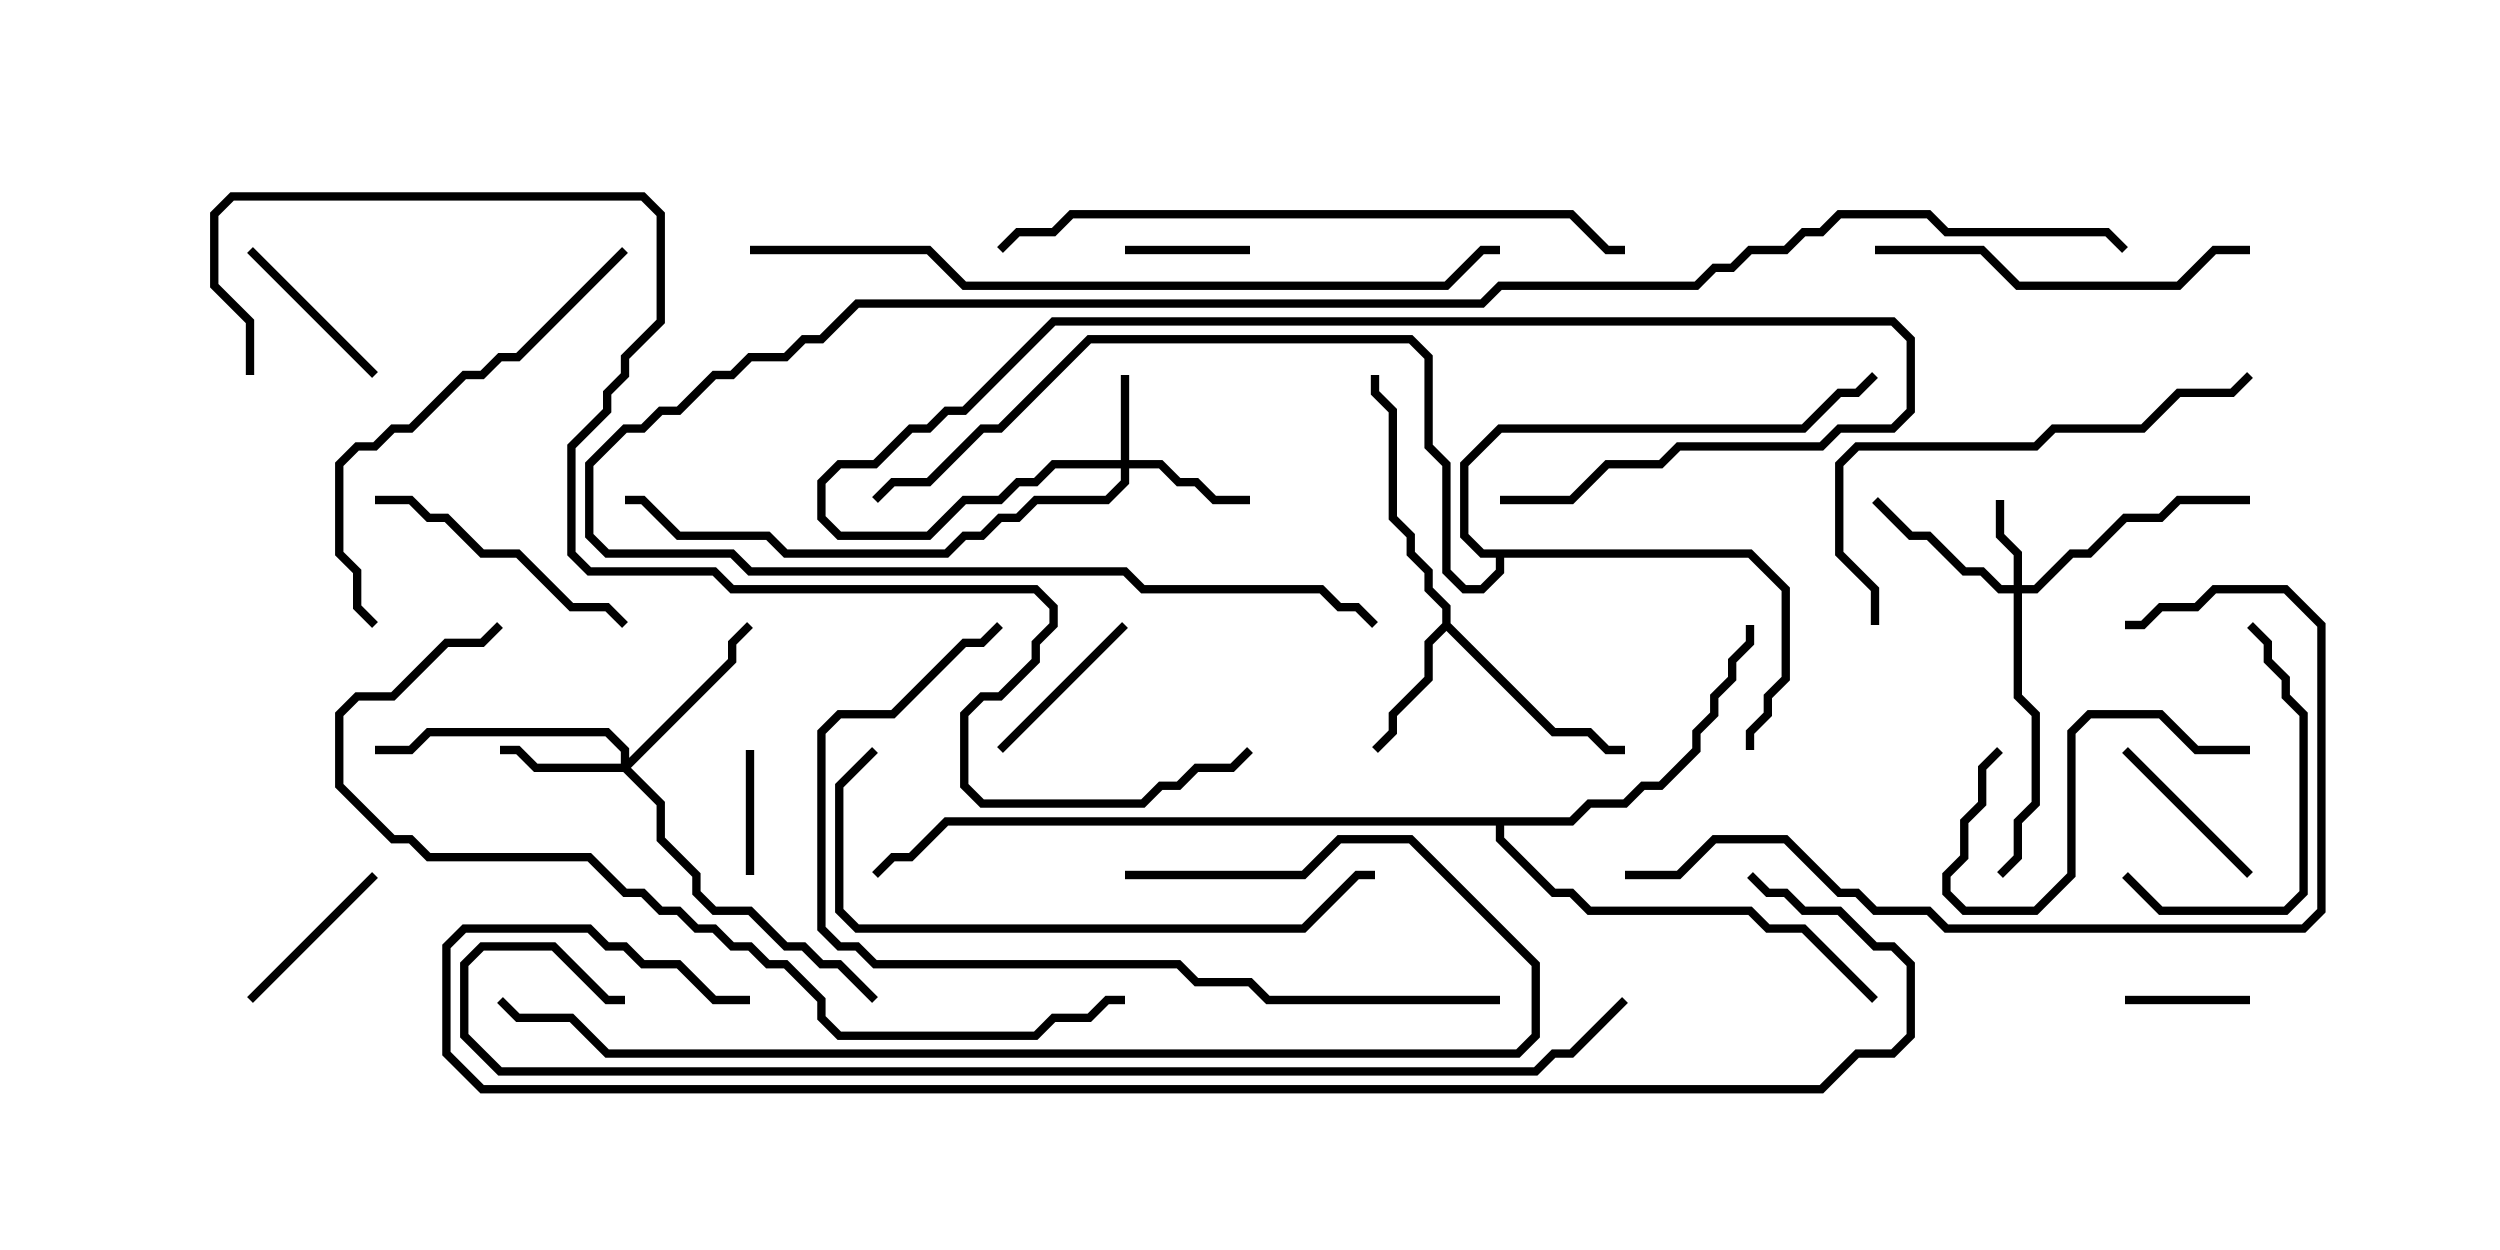<svg version="1.1" width="30" height="15" xmlns="http://www.w3.org/2000/svg"><path d="M17.307,7.479L17.307,7.306L17.093,7.092L17.093,6.878L16.879,6.664L16.879,6.449L16.664,6.235L16.664,4.949L16.45,4.735L16.45,4.5L16.55,4.5L16.55,4.694L16.764,4.908L16.764,6.194L16.979,6.408L16.979,6.622L17.193,6.836L17.193,7.051L17.407,7.265L17.407,7.479L18.664,8.736L19.092,8.736L19.306,8.95L19.5,8.95L19.5,9.05L19.265,9.05L19.051,8.836L18.622,8.836L17.357,7.571L17.193,7.735L17.193,8.164L16.764,8.592L16.764,8.806L16.535,9.035L16.465,8.965L16.664,8.765L16.664,8.551L17.093,8.122L17.093,7.694z" stroke="none"/><path d="M18.836,9.807L19.051,9.593L19.479,9.593L19.694,9.379L19.908,9.379L20.307,8.979L20.307,8.765L20.521,8.551L20.521,8.336L20.736,8.122L20.736,7.908L20.95,7.694L20.95,7.5L21.05,7.5L21.05,7.735L20.836,7.949L20.836,8.164L20.621,8.378L20.621,8.592L20.407,8.806L20.407,9.021L19.949,9.479L19.735,9.479L19.521,9.693L19.092,9.693L18.878,9.907L18.05,9.907L18.05,10.051L18.664,10.664L18.878,10.664L19.092,10.879L21.021,10.879L21.235,11.093L21.664,11.093L22.535,11.965L22.465,12.035L21.622,11.193L21.194,11.193L20.979,10.979L19.051,10.979L18.836,10.764L18.622,10.764L17.95,10.092L17.95,9.907L11.378,9.907L10.949,10.336L10.735,10.336L10.535,10.535L10.465,10.465L10.694,10.236L10.908,10.236L11.336,9.807z" stroke="none"/><path d="M21.021,6.593L21.479,7.051L21.479,8.164L21.264,8.378L21.264,8.592L21.05,8.806L21.05,9L20.95,9L20.95,8.765L21.164,8.551L21.164,8.336L21.379,8.122L21.379,7.092L20.979,6.693L18.05,6.693L18.05,6.878L17.806,7.121L17.551,7.121L17.307,6.878L17.307,5.592L17.093,5.378L17.093,4.306L16.908,4.121L13.092,4.121L12.021,5.193L11.806,5.193L11.164,5.836L10.735,5.836L10.535,6.035L10.465,5.965L10.694,5.736L11.122,5.736L11.765,5.093L11.979,5.093L13.051,4.021L16.949,4.021L17.193,4.265L17.193,5.336L17.407,5.551L17.407,6.836L17.592,7.021L17.765,7.021L17.95,6.836L17.95,6.693L17.765,6.693L17.521,6.449L17.521,5.551L17.979,5.093L21.622,5.093L22.051,4.664L22.265,4.664L22.465,4.465L22.535,4.535L22.306,4.764L22.092,4.764L21.664,5.193L18.021,5.193L17.621,5.592L17.621,6.408L17.806,6.593z" stroke="none"/><path d="M13.45,5.521L13.45,4.5L13.55,4.5L13.55,5.521L13.949,5.521L14.164,5.736L14.378,5.736L14.592,5.95L15,5.95L15,6.05L14.551,6.05L14.336,5.836L14.122,5.836L13.908,5.621L13.55,5.621L13.55,5.806L13.306,6.05L12.449,6.05L12.235,6.264L12.021,6.264L11.806,6.479L11.592,6.479L11.378,6.693L9.408,6.693L9.194,6.479L8.122,6.479L7.694,6.05L7.5,6.05L7.5,5.95L7.735,5.95L8.164,6.379L9.235,6.379L9.449,6.593L11.336,6.593L11.551,6.379L11.765,6.379L11.979,6.164L12.194,6.164L12.408,5.95L13.265,5.95L13.45,5.765L13.45,5.621L12.664,5.621L12.449,5.836L12.235,5.836L12.021,6.05L11.592,6.05L11.164,6.479L10.051,6.479L9.807,6.235L9.807,5.765L10.051,5.521L10.479,5.521L10.908,5.093L11.122,5.093L11.336,4.879L11.551,4.879L12.622,3.807L22.735,3.807L22.979,4.051L22.979,4.949L22.735,5.193L22.092,5.193L21.878,5.407L20.164,5.407L19.949,5.621L19.306,5.621L18.878,6.05L18,6.05L18,5.95L18.836,5.95L19.265,5.521L19.908,5.521L20.122,5.307L21.836,5.307L22.051,5.093L22.694,5.093L22.879,4.908L22.879,4.092L22.694,3.907L12.664,3.907L11.592,4.979L11.378,4.979L11.164,5.193L10.949,5.193L10.521,5.621L10.092,5.621L9.907,5.806L9.907,6.194L10.092,6.379L11.122,6.379L11.551,5.95L11.979,5.95L12.194,5.736L12.408,5.736L12.622,5.521z" stroke="none"/><path d="M24.164,7.021L24.164,6.664L23.95,6.449L23.95,6L24.05,6L24.05,6.408L24.264,6.622L24.264,7.021L24.408,7.021L24.836,6.593L25.051,6.593L25.479,6.164L25.908,6.164L26.122,5.95L27,5.95L27,6.05L26.164,6.05L25.949,6.264L25.521,6.264L25.092,6.693L24.878,6.693L24.449,7.121L24.264,7.121L24.264,8.336L24.479,8.551L24.479,9.664L24.264,9.878L24.264,10.306L24.035,10.535L23.965,10.465L24.164,10.265L24.164,9.836L24.379,9.622L24.379,8.592L24.164,8.378L24.164,7.121L23.979,7.121L23.765,6.907L23.551,6.907L23.122,6.479L22.908,6.479L22.465,6.035L22.535,5.965L22.949,6.379L23.164,6.379L23.592,6.807L23.806,6.807L24.021,7.021z" stroke="none"/><path d="M7.45,9.164L7.45,9.021L7.265,8.836L5.164,8.836L4.949,9.05L4.5,9.05L4.5,8.95L4.908,8.95L5.122,8.736L7.306,8.736L7.55,8.979L7.55,9.094L8.736,7.908L8.736,7.694L8.965,7.465L9.035,7.535L8.836,7.735L8.836,7.949L7.571,9.214L7.979,9.622L7.979,10.051L8.407,10.479L8.407,10.694L8.592,10.879L9.021,10.879L9.449,11.307L9.664,11.307L9.878,11.521L10.092,11.521L10.535,11.965L10.465,12.035L10.051,11.621L9.836,11.621L9.622,11.407L9.408,11.407L8.979,10.979L8.551,10.979L8.307,10.735L8.307,10.521L7.879,10.092L7.879,9.664L7.479,9.264L6.408,9.264L6.194,9.05L6,9.05L6,8.95L6.235,8.95L6.449,9.164z" stroke="none"/><path d="M27,11.95L27,12.05L25.5,12.05L25.5,11.95z" stroke="none"/><path d="M15,2.95L15,3.05L13.5,3.05L13.5,2.95z" stroke="none"/><path d="M9.05,10.5L8.95,10.5L8.95,9L9.05,9z" stroke="none"/><path d="M3.035,12.035L2.965,11.965L4.465,10.465L4.535,10.535z" stroke="none"/><path d="M13.465,7.465L13.535,7.535L12.035,9.035L11.965,8.965z" stroke="none"/><path d="M4.535,4.465L4.465,4.535L2.965,3.035L3.035,2.965z" stroke="none"/><path d="M25.465,9.035L25.535,8.965L27.035,10.465L26.965,10.535z" stroke="none"/><path d="M27,8.95L27,9.05L26.336,9.05L25.908,8.621L25.092,8.621L24.907,8.806L24.907,10.521L24.449,10.979L23.551,10.979L23.307,10.735L23.307,10.479L23.521,10.265L23.521,9.836L23.736,9.622L23.736,9.194L23.965,8.965L24.035,9.035L23.836,9.235L23.836,9.664L23.621,9.878L23.621,10.306L23.407,10.521L23.407,10.694L23.592,10.879L24.408,10.879L24.807,10.479L24.807,8.765L25.051,8.521L25.949,8.521L26.378,8.95z" stroke="none"/><path d="M25.465,10.535L25.535,10.465L25.949,10.879L27.408,10.879L27.593,10.694L27.593,8.592L27.379,8.378L27.379,8.164L27.164,7.949L27.164,7.735L26.965,7.535L27.035,7.465L27.264,7.694L27.264,7.908L27.479,8.122L27.479,8.336L27.693,8.551L27.693,10.735L27.449,10.979L25.908,10.979z" stroke="none"/><path d="M4.5,6.05L4.5,5.95L4.949,5.95L5.164,6.164L5.378,6.164L5.806,6.593L6.235,6.593L6.878,7.236L7.306,7.236L7.535,7.465L7.465,7.535L7.265,7.336L6.836,7.336L6.194,6.693L5.765,6.693L5.336,6.264L5.122,6.264L4.908,6.05z" stroke="none"/><path d="M27,2.95L27,3.05L26.592,3.05L26.164,3.479L24.194,3.479L23.765,3.05L22.5,3.05L22.5,2.95L23.806,2.95L24.235,3.379L26.122,3.379L26.551,2.95z" stroke="none"/><path d="M7.465,2.965L7.535,3.035L6.235,4.336L6.021,4.336L5.806,4.55L5.592,4.55L4.949,5.193L4.735,5.193L4.521,5.407L4.306,5.407L4.121,5.592L4.121,6.622L4.336,6.836L4.336,7.265L4.535,7.465L4.465,7.535L4.236,7.306L4.236,6.878L4.021,6.664L4.021,5.551L4.265,5.307L4.479,5.307L4.694,5.093L4.908,5.093L5.551,4.45L5.765,4.45L5.979,4.236L6.194,4.236z" stroke="none"/><path d="M22.55,7.5L22.45,7.5L22.45,7.092L22.021,6.664L22.021,5.551L22.265,5.307L24.408,5.307L24.622,5.093L25.694,5.093L26.122,4.664L26.765,4.664L26.965,4.465L27.035,4.535L26.806,4.764L26.164,4.764L25.735,5.193L24.664,5.193L24.449,5.407L22.306,5.407L22.121,5.592L22.121,6.622L22.55,7.051z" stroke="none"/><path d="M10.465,8.965L10.535,9.035L10.121,9.449L10.121,10.908L10.306,11.093L15.622,11.093L16.265,10.45L16.5,10.45L16.5,10.55L16.306,10.55L15.664,11.193L10.265,11.193L10.021,10.949L10.021,9.408z" stroke="none"/><path d="M19.5,10.55L19.5,10.45L20.122,10.45L20.551,10.021L21.449,10.021L22.092,10.664L22.306,10.664L22.521,10.879L23.164,10.879L23.378,11.093L27.622,11.093L27.807,10.908L27.807,7.521L27.408,7.121L26.592,7.121L26.378,7.336L25.949,7.336L25.735,7.55L25.5,7.55L25.5,7.45L25.694,7.45L25.908,7.236L26.336,7.236L26.551,7.021L27.449,7.021L27.907,7.479L27.907,10.949L27.664,11.193L23.336,11.193L23.122,10.979L22.479,10.979L22.265,10.764L22.051,10.764L21.408,10.121L20.592,10.121L20.164,10.55z" stroke="none"/><path d="M18,11.95L18,12.05L15.194,12.05L14.979,11.836L14.336,11.836L14.122,11.621L10.479,11.621L10.265,11.407L10.051,11.407L9.807,11.164L9.807,8.765L10.051,8.521L10.694,8.521L11.551,7.664L11.765,7.664L11.965,7.465L12.035,7.535L11.806,7.764L11.592,7.764L10.735,8.621L10.092,8.621L9.907,8.806L9.907,11.122L10.092,11.307L10.306,11.307L10.521,11.521L14.164,11.521L14.378,11.736L15.021,11.736L15.235,11.95z" stroke="none"/><path d="M12.035,3.035L11.965,2.965L12.194,2.736L12.622,2.736L12.836,2.521L18.878,2.521L19.306,2.95L19.5,2.95L19.5,3.05L19.265,3.05L18.836,2.621L12.878,2.621L12.664,2.836L12.235,2.836z" stroke="none"/><path d="M13.5,10.55L13.5,10.45L15.622,10.45L16.051,10.021L16.949,10.021L18.479,11.551L18.479,12.449L18.235,12.693L7.265,12.693L6.836,12.264L6.194,12.264L5.965,12.035L6.035,11.965L6.235,12.164L6.878,12.164L7.306,12.593L18.194,12.593L18.379,12.408L18.379,11.592L16.908,10.121L16.092,10.121L15.664,10.55z" stroke="none"/><path d="M5.965,7.465L6.035,7.535L5.806,7.764L5.378,7.764L4.735,8.407L4.306,8.407L4.121,8.592L4.121,9.408L4.735,10.021L4.949,10.021L5.164,10.236L7.092,10.236L7.521,10.664L7.735,10.664L7.949,10.879L8.164,10.879L8.378,11.093L8.592,11.093L8.806,11.307L9.021,11.307L9.235,11.521L9.449,11.521L9.907,11.979L9.907,12.194L10.092,12.379L12.408,12.379L12.622,12.164L13.051,12.164L13.265,11.95L13.5,11.95L13.5,12.05L13.306,12.05L13.092,12.264L12.664,12.264L12.449,12.479L10.051,12.479L9.807,12.235L9.807,12.021L9.408,11.621L9.194,11.621L8.979,11.407L8.765,11.407L8.551,11.193L8.336,11.193L8.122,10.979L7.908,10.979L7.694,10.764L7.479,10.764L7.051,10.336L5.122,10.336L4.908,10.121L4.694,10.121L4.021,9.449L4.021,8.551L4.265,8.307L4.694,8.307L5.336,7.664L5.765,7.664z" stroke="none"/><path d="M9,3.05L9,2.95L11.164,2.95L11.592,3.379L17.336,3.379L17.765,2.95L18,2.95L18,3.05L17.806,3.05L17.378,3.479L11.551,3.479L11.122,3.05z" stroke="none"/><path d="M25.535,2.965L25.465,3.035L25.265,2.836L23.336,2.836L23.122,2.621L22.092,2.621L21.878,2.836L21.664,2.836L21.449,3.05L21.021,3.05L20.806,3.264L20.592,3.264L20.378,3.479L18.021,3.479L17.806,3.693L10.306,3.693L9.878,4.121L9.664,4.121L9.449,4.336L9.021,4.336L8.806,4.55L8.592,4.55L8.164,4.979L7.949,4.979L7.735,5.193L7.521,5.193L7.121,5.592L7.121,6.408L7.306,6.593L8.806,6.593L9.021,6.807L13.521,6.807L13.735,7.021L15.878,7.021L16.092,7.236L16.306,7.236L16.535,7.465L16.465,7.535L16.265,7.336L16.051,7.336L15.836,7.121L13.694,7.121L13.479,6.907L8.979,6.907L8.765,6.693L7.265,6.693L7.021,6.449L7.021,5.551L7.479,5.093L7.694,5.093L7.908,4.879L8.122,4.879L8.551,4.45L8.765,4.45L8.979,4.236L9.408,4.236L9.622,4.021L9.836,4.021L10.265,3.593L17.765,3.593L17.979,3.379L20.336,3.379L20.551,3.164L20.765,3.164L20.979,2.95L21.408,2.95L21.622,2.736L21.836,2.736L22.051,2.521L23.164,2.521L23.378,2.736L25.306,2.736z" stroke="none"/><path d="M19.465,11.965L19.535,12.035L18.878,12.693L18.664,12.693L18.449,12.907L5.979,12.907L5.521,12.449L5.521,11.551L5.765,11.307L6.664,11.307L7.306,11.95L7.5,11.95L7.5,12.05L7.265,12.05L6.622,11.407L5.806,11.407L5.621,11.592L5.621,12.408L6.021,12.807L18.408,12.807L18.622,12.593L18.836,12.593z" stroke="none"/><path d="M9,11.95L9,12.05L8.551,12.05L8.122,11.621L7.694,11.621L7.479,11.407L7.265,11.407L7.051,11.193L5.592,11.193L5.407,11.378L5.407,12.622L5.806,13.021L21.836,13.021L22.265,12.593L22.694,12.593L22.879,12.408L22.879,11.592L22.694,11.407L22.479,11.407L22.051,10.979L21.622,10.979L21.408,10.764L21.194,10.764L20.965,10.535L21.035,10.465L21.235,10.664L21.449,10.664L21.664,10.879L22.092,10.879L22.521,11.307L22.735,11.307L22.979,11.551L22.979,12.449L22.735,12.693L22.306,12.693L21.878,13.121L5.765,13.121L5.307,12.664L5.307,11.336L5.551,11.093L7.092,11.093L7.306,11.307L7.521,11.307L7.735,11.521L8.164,11.521L8.592,11.95z" stroke="none"/><path d="M3.05,4.5L2.95,4.5L2.95,3.878L2.521,3.449L2.521,2.551L2.765,2.307L7.735,2.307L7.979,2.551L7.979,3.878L7.55,4.306L7.55,4.521L7.336,4.735L7.336,4.949L6.907,5.378L6.907,6.622L7.092,6.807L8.592,6.807L8.806,7.021L12.449,7.021L12.693,7.265L12.693,7.521L12.479,7.735L12.479,7.949L12.021,8.407L11.806,8.407L11.621,8.592L11.621,9.408L11.806,9.593L13.694,9.593L13.908,9.379L14.122,9.379L14.336,9.164L14.765,9.164L14.965,8.965L15.035,9.035L14.806,9.264L14.378,9.264L14.164,9.479L13.949,9.479L13.735,9.693L11.765,9.693L11.521,9.449L11.521,8.551L11.765,8.307L11.979,8.307L12.379,7.908L12.379,7.694L12.593,7.479L12.593,7.306L12.408,7.121L8.765,7.121L8.551,6.907L7.051,6.907L6.807,6.664L6.807,5.336L7.236,4.908L7.236,4.694L7.45,4.479L7.45,4.265L7.879,3.836L7.879,2.592L7.694,2.407L2.806,2.407L2.621,2.592L2.621,3.408L3.05,3.836z" stroke="none"/></svg>